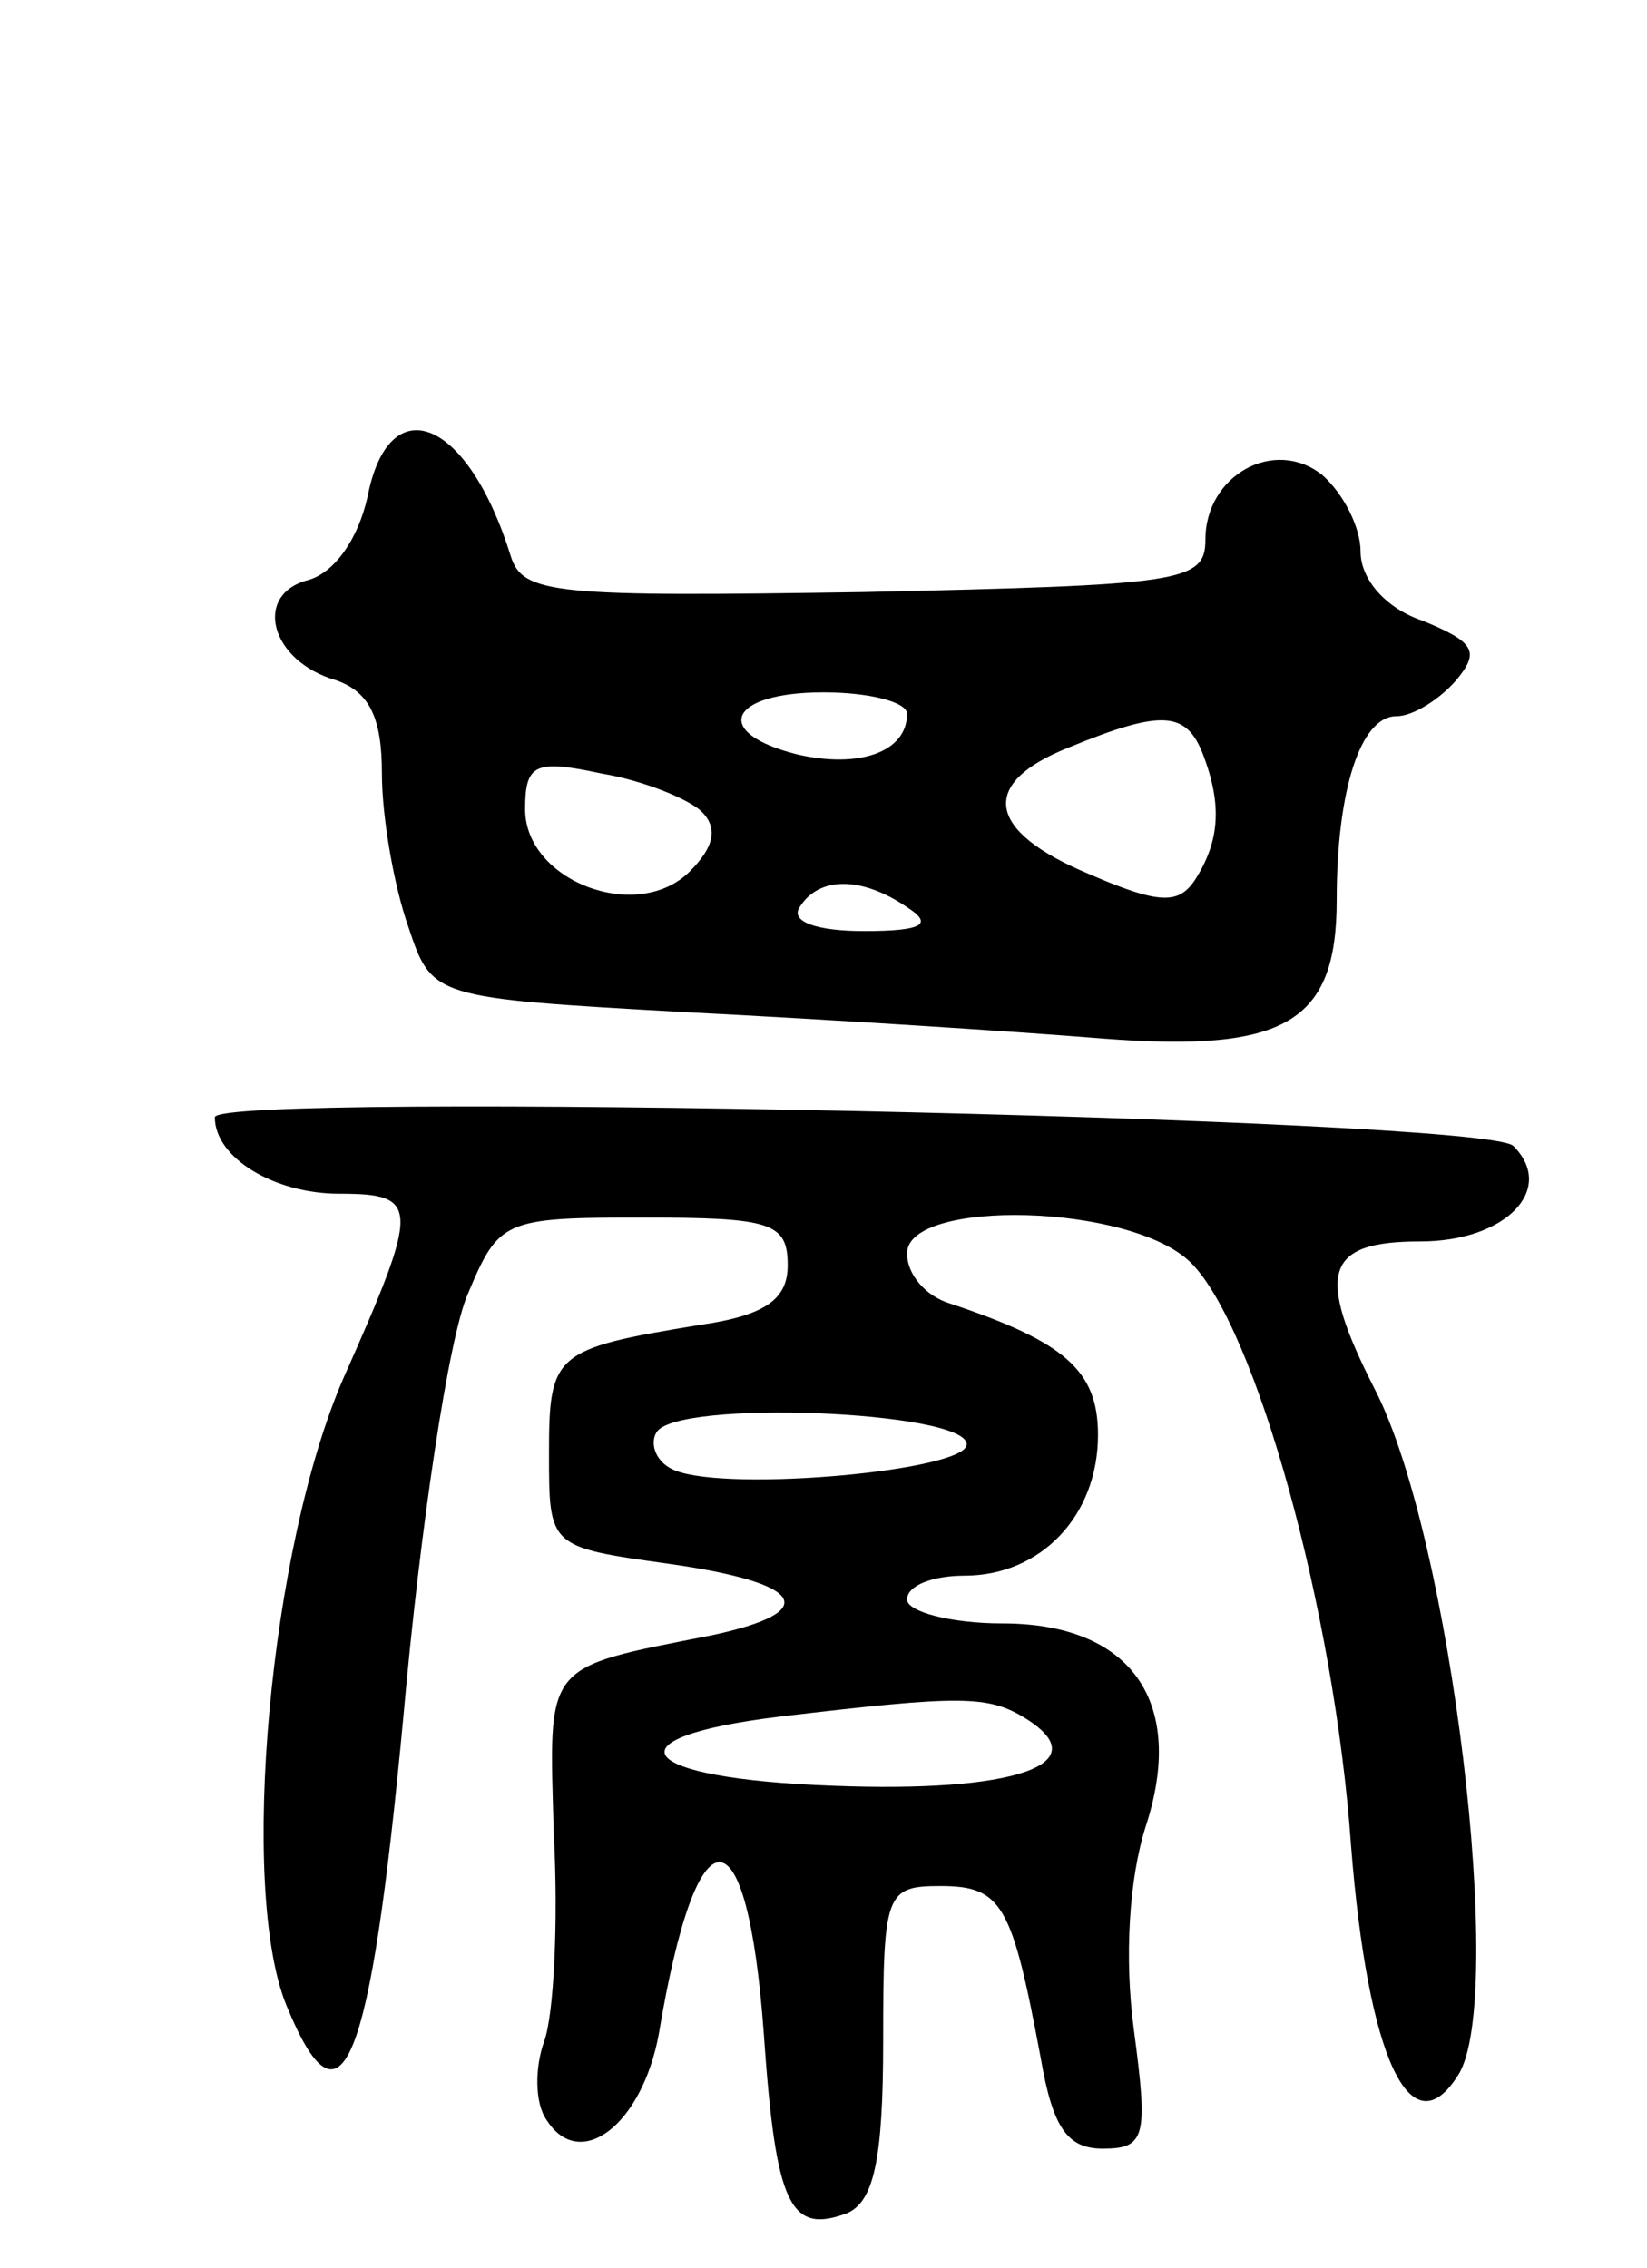 <svg version="1.0" xmlns="http://www.w3.org/2000/svg"
 width="69pt" height="95pt" viewBox="0 0 69 95"
 preserveAspectRatio="xMidYMid meet">
<g transform="translate(0,95) scale(0.1,-0.1)"
fill="#000000" stroke="none">
<path d="M154 742 c-4 -18 -14 -32 -25 -35 -23 -6 -16 -34 12 -42 14 -5 19
-16 19 -39 0 -18 5 -47 11 -64 10 -30 10 -30 117 -36 59 -3 137 -8 174 -11 77
-6 98 7 98 58 0 46 10 77 25 77 7 0 18 7 25 15 10 12 8 16 -14 25 -15 5 -26
17 -26 29 0 10 -7 24 -16 32 -20 16 -49 0 -49 -27 0 -18 -10 -19 -143 -22
-129 -2 -143 -1 -148 15 -18 58 -51 71 -60 25z m226 -91 c0 -16 -20 -23 -46
-17 -36 9 -29 26 11 26 19 0 35 -4 35 -9z m124 -17 c8 -21 7 -36 -3 -52 -7
-11 -15 -11 -45 2 -43 18 -46 38 -8 53 39 16 49 15 56 -3z m-210 -24 c7 -7 5
-15 -5 -25 -22 -22 -69 -4 -69 26 0 19 4 21 32 15 18 -3 37 -11 42 -16z m86
-40 c11 -7 7 -10 -18 -10 -20 0 -31 4 -27 10 8 13 26 13 45 0z"/>
<path d="M90 482 c0 -17 25 -32 52 -32 34 0 34 -5 2 -77 -31 -71 -44 -214 -24
-263 23 -56 35 -28 49 121 7 79 19 159 27 177 13 31 15 32 73 32 54 0 61 -2
61 -20 0 -14 -9 -21 -37 -25 -61 -10 -63 -12 -63 -54 0 -39 0 -39 50 -46 57
-8 65 -20 18 -30 -71 -14 -68 -11 -66 -83 2 -37 0 -76 -4 -87 -4 -11 -4 -26 1
-33 14 -22 40 -2 47 36 16 96 37 96 44 0 5 -72 11 -84 35 -75 11 5 15 22 15
72 0 62 1 65 24 65 26 0 30 -8 42 -72 5 -29 11 -38 26 -38 18 0 19 5 13 50 -4
30 -2 63 5 85 17 52 -6 85 -60 85 -22 0 -40 5 -40 10 0 6 11 10 24 10 32 0 56
25 56 59 0 27 -14 39 -62 55 -10 3 -18 12 -18 21 0 23 94 21 119 -4 27 -27 60
-145 67 -244 7 -89 25 -128 45 -96 20 32 -3 225 -35 287 -25 49 -21 62 19 62
36 0 57 22 39 40 -12 12 -544 23 -544 12z m315 -137 c0 -11 -99 -20 -122 -11
-8 3 -11 11 -8 16 8 14 130 9 130 -5z m25 -115 c30 -19 -5 -31 -81 -28 -83 3
-96 20 -22 29 76 9 87 9 103 -1z"/>
</g>
</svg>
